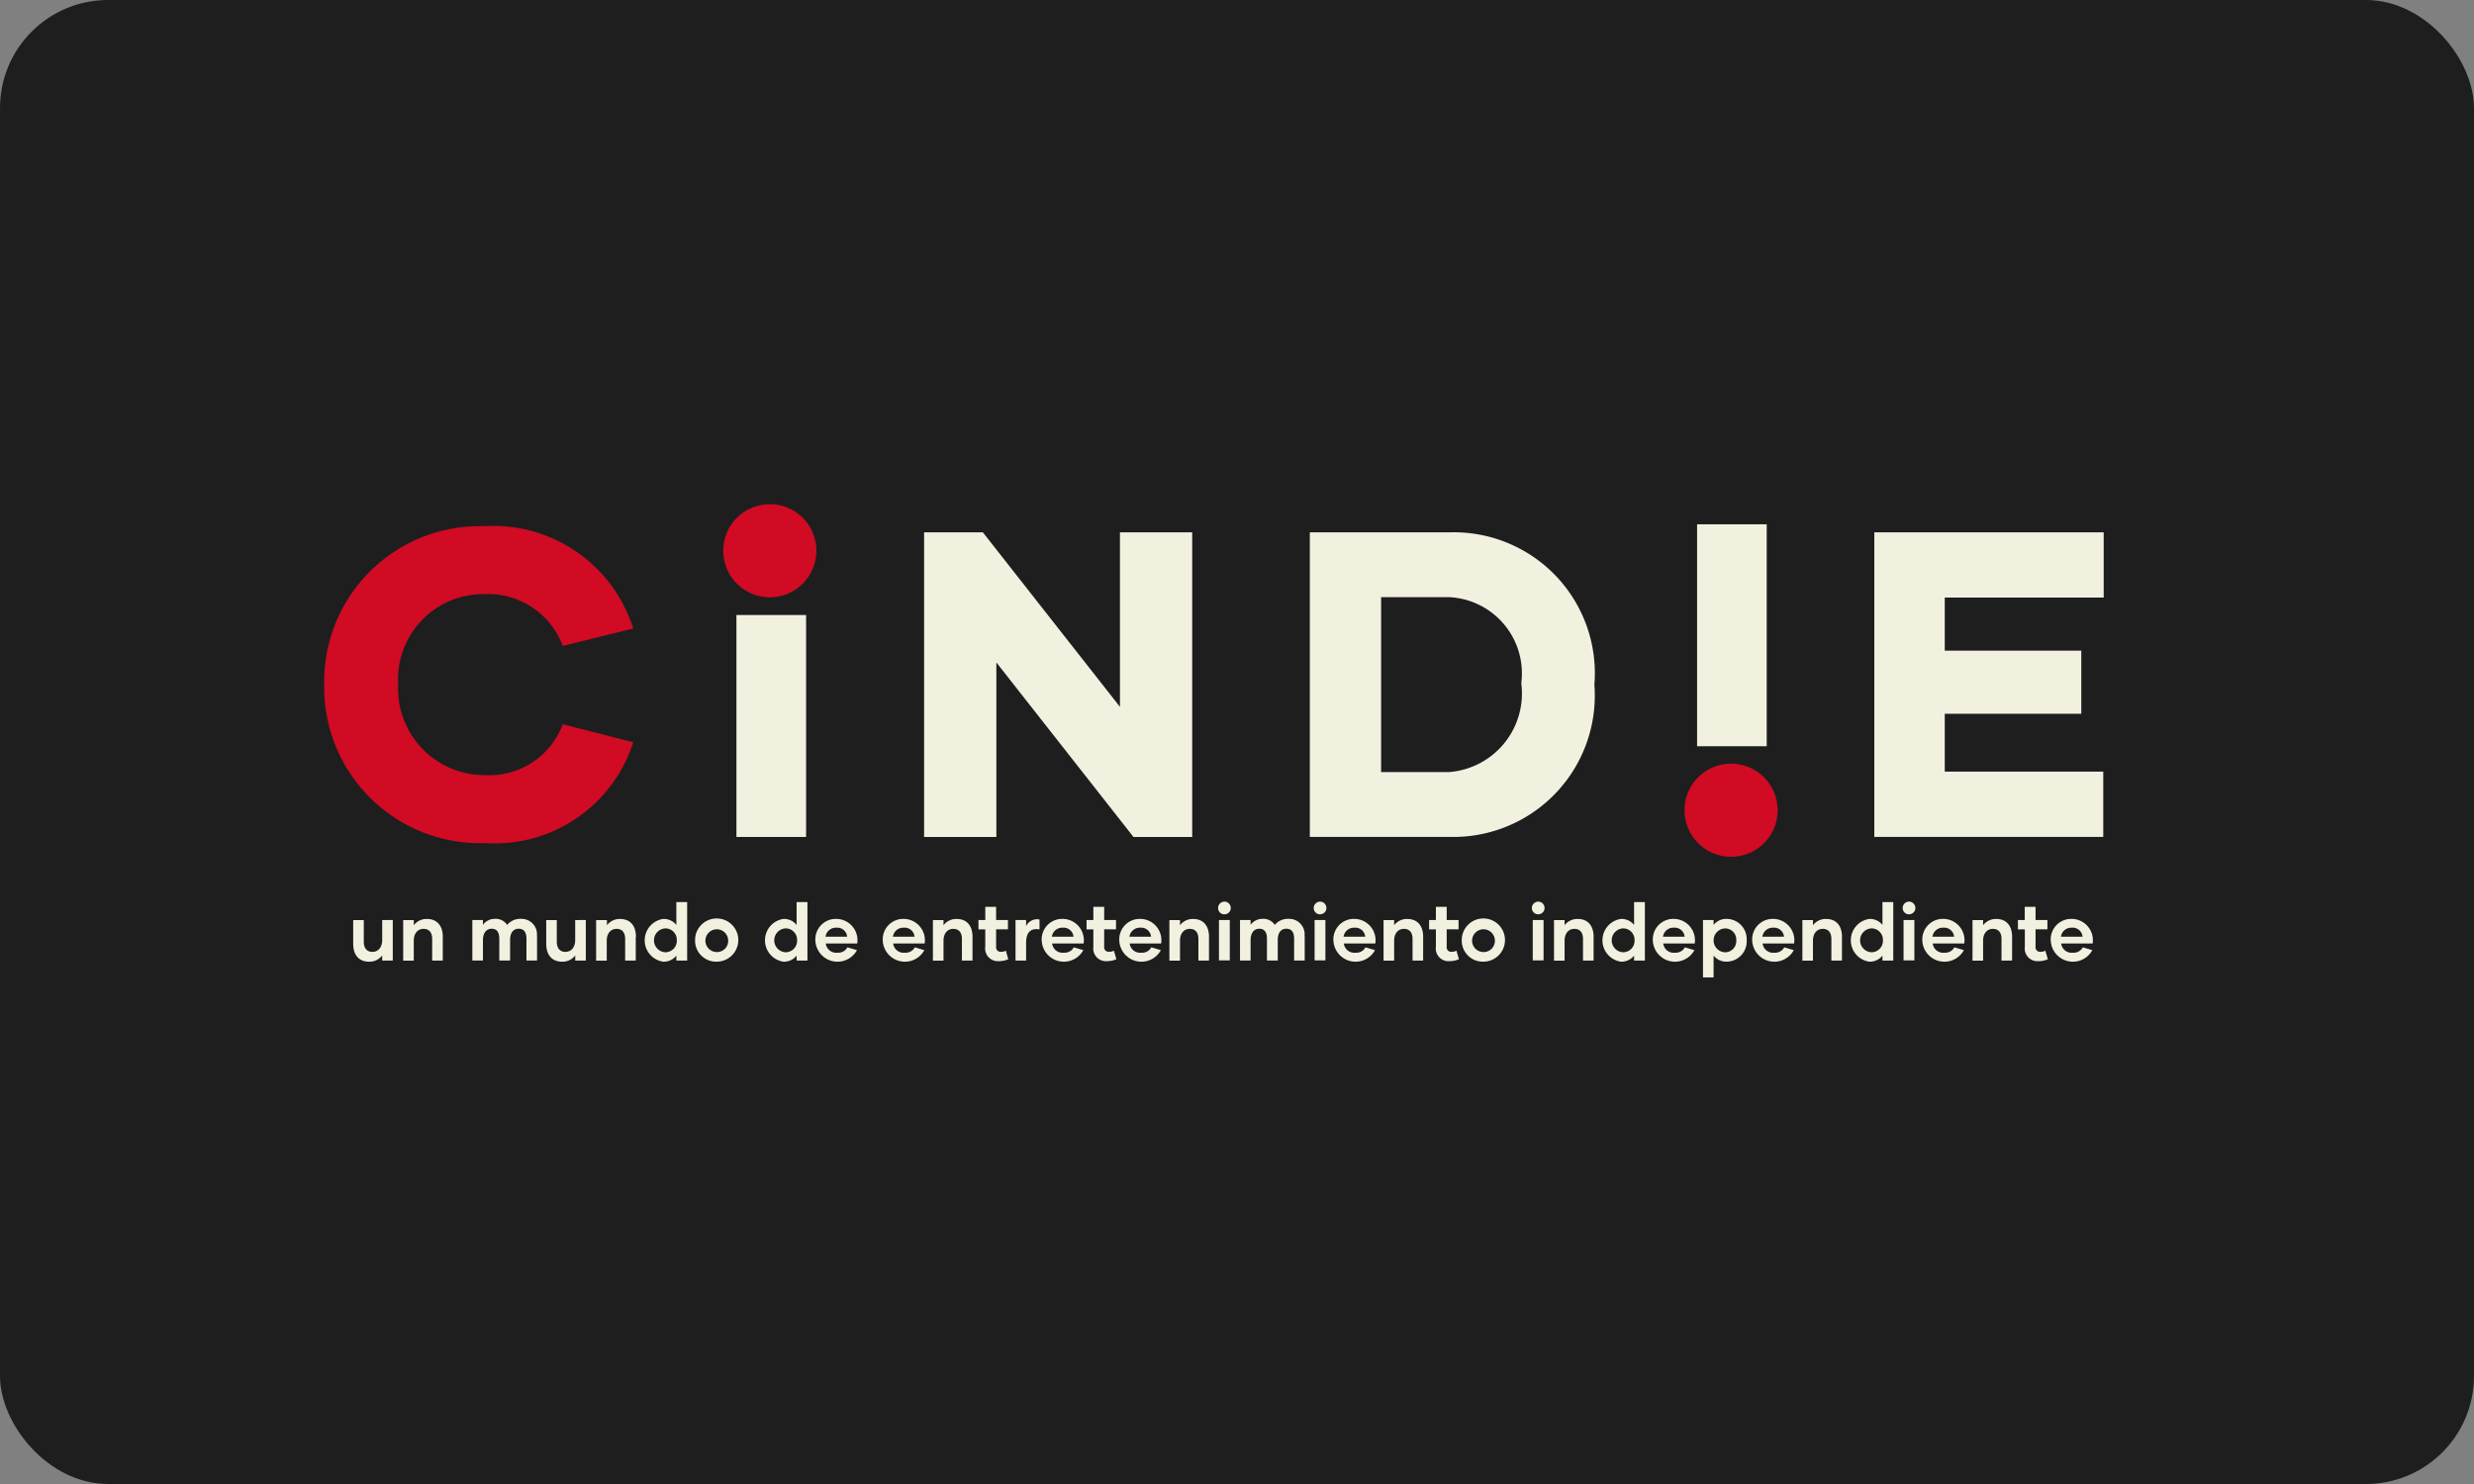 <svg xmlns="http://www.w3.org/2000/svg" width="68.681" height="41.209" viewBox="0 0 68.681 41.209">
  <rect x="0" y="0" width="68.681" height="41.209" fill="#808080" stroke="none"/>
  <g id="Grupo_20621" data-name="Grupo 20621" transform="translate(-779 -1729)">
    <rect id="Rectángulo_18557" data-name="Rectángulo 18557" width="68.681" height="41.209" rx="3" transform="translate(779 1729)" fill="#1e1e1e"/>
    <g id="Grupo_20620" data-name="Grupo 20620" transform="translate(788 1743)">
      <path id="Trazado_42620" data-name="Trazado 42620" d="M0,10.531a4.318,4.318,0,0,1,4.435-4.4A4.073,4.073,0,0,1,8.58,8.972l-1.958.483A2.21,2.21,0,0,0,4.447,8.017a2.364,2.364,0,0,0-2.393,2.5,2.4,2.4,0,0,0,2.393,2.526A2.178,2.178,0,0,0,6.622,11.63l1.958.5a4.033,4.033,0,0,1-4.109,2.8A4.327,4.327,0,0,1,0,10.531" transform="translate(0 -5.519)" fill="#d00b23"/>
      <rect id="Rectángulo_18371" data-name="Rectángulo 18371" width="1.934" height="6.163" transform="translate(11.444 3.078)" fill="#f2f0df"/>
      <path id="Trazado_42621" data-name="Trazado 42621" d="M174.137,7.827v8.459h-1.631L168.7,11.44v4.846h-2.006V7.827h1.631l3.806,4.846V7.827Z" transform="translate(-150.04 -7.045)" fill="#f2f0df"/>
      <path id="Trazado_42622" data-name="Trazado 42622" d="M281.773,12.056a3.927,3.927,0,0,1-4,4.229h-3.9V7.827h3.9a3.914,3.914,0,0,1,4,4.229m-2.03-.036a2.119,2.119,0,0,0-2.018-2.393h-1.873v4.858h1.873a2.187,2.187,0,0,0,2.018-2.465" transform="translate(-246.511 -7.045)" fill="#f2f0df"/>
      <path id="Trazado_42623" data-name="Trazado 42623" d="M432.71,9.639v1.474H436.5v1.752H432.71v1.607h4.4v1.813h-6.356V7.827h6.368V9.639Z" transform="translate(-387.721 -7.045)" fill="#f2f0df"/>
      <path id="Trazado_42624" data-name="Trazado 42624" d="M113.478,1.293A1.293,1.293,0,1,1,112.185,0a1.293,1.293,0,0,1,1.293,1.293" transform="translate(-99.814 0)" fill="#d00b23"/>
      <rect id="Rectángulo_18372" data-name="Rectángulo 18372" width="1.933" height="6.163" transform="translate(38.113 0.559)" fill="#f2f0df"/>
      <path id="Trazado_42625" data-name="Trazado 42625" d="M379.316,72.1a1.293,1.293,0,1,0,1.293,1.293,1.293,1.293,0,0,0-1.293-1.293" transform="translate(-340.259 -64.894)" fill="#d00b23"/>
      <path id="Trazado_42626" data-name="Trazado 42626" d="M9.156,115.588v1.126H8.862v-.142a.439.439,0,0,1-.36.174c-.3,0-.445-.2-.445-.5v-.656h.294v.6c0,.171.078.283.24.283s.271-.129.271-.329v-.554Z" transform="translate(-7.252 -104.041)" fill="#f2f0df"/>
      <path id="Trazado_42627" data-name="Trazado 42627" d="M23.053,115.774v.659h-.294v-.6c0-.171-.078-.28-.24-.28s-.271.129-.271.327v.556h-.294v-1.126h.294v.142a.447.447,0,0,1,.363-.174c.294,0,.443.2.443.5" transform="translate(-19.761 -103.76)" fill="#f2f0df"/>
      <path id="Trazado_42628" data-name="Trazado 42628" d="M43.009,115.763v.67h-.294v-.607c0-.169-.062-.276-.216-.276s-.238.118-.238.309v.574h-.3v-.607c0-.167-.06-.276-.211-.276s-.243.12-.243.318v.565h-.294v-1.126h.294v.133a.408.408,0,0,1,.334-.165.376.376,0,0,1,.338.169.468.468,0,0,1,.38-.169.43.43,0,0,1,.445.487" transform="translate(-37.1 -103.76)" fill="#f2f0df"/>
      <path id="Trazado_42629" data-name="Trazado 42629" d="M62.806,115.588v1.126h-.294v-.142a.439.439,0,0,1-.36.174c-.3,0-.445-.2-.445-.5v-.656H62v.6c0,.171.078.283.24.283s.271-.129.271-.329v-.554Z" transform="translate(-55.543 -104.041)" fill="#f2f0df"/>
      <path id="Trazado_42630" data-name="Trazado 42630" d="M76.7,115.774v.659h-.294v-.6c0-.171-.078-.28-.24-.28s-.271.129-.271.327v.556H75.6v-1.126H75.9v.142a.447.447,0,0,1,.363-.174c.294,0,.443.2.443.5" transform="translate(-68.051 -103.76)" fill="#f2f0df"/>
      <path id="Trazado_42631" data-name="Trazado 42631" d="M89.913,110.6v1.624h-.3v-.138a.447.447,0,0,1-.363.169.6.6,0,0,1,0-1.188.446.446,0,0,1,.363.167V110.6Zm-.287,1.059a.317.317,0,0,0-.32-.329.332.332,0,0,0,0,.663.319.319,0,0,0,.32-.334" transform="translate(-79.837 -99.55)" fill="#f2f0df"/>
      <path id="Trazado_42632" data-name="Trazado 42632" d="M103.063,115.87a.6.6,0,1,1,.6.594.584.584,0,0,1-.6-.594m.919,0a.316.316,0,1,0-.316.327.31.31,0,0,0,.316-.327" transform="translate(-92.767 -103.76)" fill="#f2f0df"/>
      <path id="Trazado_42633" data-name="Trazado 42633" d="M123.341,110.6v1.624h-.3v-.138a.447.447,0,0,1-.363.169.6.6,0,0,1,0-1.188.446.446,0,0,1,.363.167V110.6Zm-.287,1.059a.317.317,0,0,0-.32-.329.332.332,0,0,0,0,.663.319.319,0,0,0,.32-.334" transform="translate(-109.926 -99.55)" fill="#f2f0df"/>
      <path id="Trazado_42634" data-name="Trazado 42634" d="M136.491,115.87a.57.57,0,0,1,.589-.594.593.593,0,0,1,.574.683h-.874a.293.293,0,0,0,.327.256.287.287,0,0,0,.274-.149l.265.078a.615.615,0,0,1-1.155-.274m.883-.1a.276.276,0,0,0-.3-.249.289.289,0,0,0-.3.249Z" transform="translate(-122.856 -103.76)" fill="#f2f0df"/>
      <path id="Trazado_42635" data-name="Trazado 42635" d="M155.22,115.87a.57.57,0,0,1,.589-.594.593.593,0,0,1,.574.683h-.874a.293.293,0,0,0,.327.256.287.287,0,0,0,.274-.149l.265.078a.615.615,0,0,1-1.155-.274m.883-.1a.276.276,0,0,0-.3-.249.289.289,0,0,0-.3.249Z" transform="translate(-139.714 -103.76)" fill="#f2f0df"/>
      <path id="Trazado_42636" data-name="Trazado 42636" d="M170.26,115.774v.659h-.294v-.6c0-.171-.078-.28-.24-.28s-.271.129-.271.327v.556h-.294v-1.126h.294v.142a.447.447,0,0,1,.363-.174c.294,0,.443.2.443.5" transform="translate(-152.262 -103.76)" fill="#f2f0df"/>
      <path id="Trazado_42637" data-name="Trazado 42637" d="M182.638,113.39a.676.676,0,0,1-.263.053.352.352,0,0,1-.376-.4v-.483h-.189V112.3H182v-.365h.3v.365h.329v.258h-.329v.483a.125.125,0,0,0,.138.142.274.274,0,0,0,.133-.031Z" transform="translate(-163.647 -100.753)" fill="#f2f0df"/>
      <path id="Trazado_42638" data-name="Trazado 42638" d="M192.786,115.391v.276c-.24-.038-.372.073-.372.376v.49h-.294v-1.126h.294v.167a.339.339,0,0,1,.372-.182" transform="translate(-172.928 -103.859)" fill="#f2f0df"/>
      <path id="Trazado_42639" data-name="Trazado 42639" d="M199.382,115.87a.57.57,0,0,1,.59-.594.593.593,0,0,1,.574.683h-.874a.293.293,0,0,0,.327.256.287.287,0,0,0,.274-.149l.265.078a.615.615,0,0,1-1.155-.274m.883-.1a.276.276,0,0,0-.3-.249.289.289,0,0,0-.3.249Z" transform="translate(-179.464 -103.76)" fill="#f2f0df"/>
      <path id="Trazado_42640" data-name="Trazado 42640" d="M212.682,113.39a.676.676,0,0,1-.263.053.352.352,0,0,1-.376-.4v-.483h-.189V112.3h.189v-.365h.3v.365h.329v.258h-.329v.483a.125.125,0,0,0,.138.142.274.274,0,0,0,.133-.031Z" transform="translate(-190.69 -100.753)" fill="#f2f0df"/>
      <path id="Trazado_42641" data-name="Trazado 42641" d="M220.94,115.87a.57.57,0,0,1,.589-.594.593.593,0,0,1,.574.683h-.874a.293.293,0,0,0,.327.256.287.287,0,0,0,.274-.149l.265.078a.615.615,0,0,1-1.155-.274m.883-.1a.276.276,0,0,0-.3-.249.289.289,0,0,0-.3.249Z" transform="translate(-198.868 -103.76)" fill="#f2f0df"/>
      <path id="Trazado_42642" data-name="Trazado 42642" d="M235.98,115.774v.659h-.294v-.6c0-.171-.078-.28-.24-.28s-.271.129-.271.327v.556h-.294v-1.126h.294v.142a.447.447,0,0,1,.363-.174c.294,0,.443.2.443.5" transform="translate(-211.417 -103.76)" fill="#f2f0df"/>
      <path id="Trazado_42643" data-name="Trazado 42643" d="M248.4,110.746a.176.176,0,1,1,.176.174.172.172,0,0,1-.176-.174m.024.332h.3V112.2h-.3Z" transform="translate(-223.584 -99.531)" fill="#f2f0df"/>
      <path id="Trazado_42644" data-name="Trazado 42644" d="M256.337,115.763v.67h-.294v-.607c0-.169-.062-.276-.216-.276s-.238.118-.238.309v.574h-.3v-.607c0-.167-.06-.276-.211-.276s-.243.12-.243.318v.565h-.294v-1.126h.294v.133a.409.409,0,0,1,.334-.165.376.376,0,0,1,.338.169.468.468,0,0,1,.38-.169.43.43,0,0,1,.445.487" transform="translate(-229.117 -103.76)" fill="#f2f0df"/>
      <path id="Trazado_42645" data-name="Trazado 42645" d="M274.99,110.746a.176.176,0,1,1,.176.174.172.172,0,0,1-.176-.174m.024.332h.3V112.2h-.3Z" transform="translate(-247.519 -99.531)" fill="#f2f0df"/>
      <path id="Trazado_42646" data-name="Trazado 42646" d="M280.446,115.87a.57.57,0,0,1,.59-.594.593.593,0,0,1,.574.683h-.874a.293.293,0,0,0,.327.256.287.287,0,0,0,.274-.149l.265.078a.615.615,0,0,1-1.155-.274m.883-.1a.276.276,0,0,0-.3-.249.289.289,0,0,0-.3.249Z" transform="translate(-252.43 -103.76)" fill="#f2f0df"/>
      <path id="Trazado_42647" data-name="Trazado 42647" d="M295.487,115.774v.659h-.294v-.6c0-.171-.078-.28-.24-.28s-.271.129-.271.327v.556h-.294v-1.126h.294v.142a.447.447,0,0,1,.363-.174c.294,0,.443.2.443.5" transform="translate(-264.979 -103.76)" fill="#f2f0df"/>
      <path id="Trazado_42648" data-name="Trazado 42648" d="M307.866,113.39a.676.676,0,0,1-.263.053.352.352,0,0,1-.376-.4v-.483h-.189V112.3h.189v-.365h.3v.365h.329v.258h-.329v.483a.125.125,0,0,0,.138.142.274.274,0,0,0,.133-.031Z" transform="translate(-276.365 -100.753)" fill="#f2f0df"/>
      <path id="Trazado_42649" data-name="Trazado 42649" d="M316.123,115.87a.6.6,0,1,1,.6.594.584.584,0,0,1-.6-.594m.919,0a.316.316,0,1,0-.316.327.31.31,0,0,0,.316-.327" transform="translate(-284.543 -103.76)" fill="#f2f0df"/>
      <path id="Trazado_42650" data-name="Trazado 42650" d="M335.61,110.746a.176.176,0,1,1,.176.174.172.172,0,0,1-.176-.174m.024.332h.3V112.2h-.3Z" transform="translate(-302.083 -99.531)" fill="#f2f0df"/>
      <path id="Trazado_42651" data-name="Trazado 42651" d="M342.856,115.774v.659h-.294v-.6c0-.171-.078-.28-.24-.28s-.271.129-.271.327v.556h-.294v-1.126h.294v.142a.447.447,0,0,1,.363-.174c.294,0,.443.2.443.5" transform="translate(-307.616 -103.76)" fill="#f2f0df"/>
      <path id="Trazado_42652" data-name="Trazado 42652" d="M356.067,110.6v1.624h-.3v-.138a.447.447,0,0,1-.363.169.6.6,0,0,1,0-1.188.446.446,0,0,1,.363.167V110.6Zm-.287,1.059a.317.317,0,0,0-.32-.329.332.332,0,0,0,0,.663.319.319,0,0,0,.32-.334" transform="translate(-319.403 -99.55)" fill="#f2f0df"/>
      <path id="Trazado_42653" data-name="Trazado 42653" d="M369.216,115.87a.57.57,0,0,1,.589-.594.593.593,0,0,1,.574.683h-.874a.293.293,0,0,0,.327.256.287.287,0,0,0,.274-.149l.265.078a.615.615,0,0,1-1.155-.274m.883-.1a.276.276,0,0,0-.3-.249.289.289,0,0,0-.3.249Z" transform="translate(-332.332 -103.76)" fill="#f2f0df"/>
      <path id="Trazado_42654" data-name="Trazado 42654" d="M384.37,115.87a.564.564,0,0,1-.554.594.452.452,0,0,1-.365-.169v.605h-.294v-1.593h.294v.136a.45.45,0,0,1,.365-.167.563.563,0,0,1,.554.594m-.289,0a.31.31,0,0,0-.316-.329.332.332,0,0,0,0,.663.312.312,0,0,0,.316-.334" transform="translate(-344.88 -103.76)" fill="#f2f0df"/>
      <path id="Trazado_42655" data-name="Trazado 42655" d="M396.831,115.87a.57.57,0,0,1,.589-.594.593.593,0,0,1,.574.683h-.874a.293.293,0,0,0,.327.256.287.287,0,0,0,.274-.149l.265.078a.615.615,0,0,1-1.155-.274m.883-.1a.276.276,0,0,0-.3-.249.289.289,0,0,0-.3.249Z" transform="translate(-357.188 -103.76)" fill="#f2f0df"/>
      <path id="Trazado_42656" data-name="Trazado 42656" d="M411.872,115.774v.659h-.294v-.6c0-.171-.078-.28-.24-.28s-.271.129-.271.327v.556h-.294v-1.126h.294v.142a.447.447,0,0,1,.363-.174c.294,0,.443.2.443.5" transform="translate(-369.737 -103.76)" fill="#f2f0df"/>
      <path id="Trazado_42657" data-name="Trazado 42657" d="M425.082,110.6v1.624h-.3v-.138a.447.447,0,0,1-.363.169.6.6,0,0,1,0-1.188.446.446,0,0,1,.363.167V110.6Zm-.287,1.059a.317.317,0,0,0-.32-.329.332.332,0,0,0,0,.663.319.319,0,0,0,.32-.334" transform="translate(-381.523 -99.55)" fill="#f2f0df"/>
      <path id="Trazado_42658" data-name="Trazado 42658" d="M438.655,110.746a.176.176,0,1,1,.176.174.172.172,0,0,1-.176-.174m.024.332h.3V112.2h-.3Z" transform="translate(-394.834 -99.531)" fill="#f2f0df"/>
      <path id="Trazado_42659" data-name="Trazado 42659" d="M444.112,115.87a.57.57,0,0,1,.59-.594.593.593,0,0,1,.574.683H444.4a.293.293,0,0,0,.327.256.287.287,0,0,0,.274-.149l.265.078a.615.615,0,0,1-1.155-.274m.883-.1a.276.276,0,0,0-.3-.249.289.289,0,0,0-.3.249Z" transform="translate(-399.746 -103.76)" fill="#f2f0df"/>
      <path id="Trazado_42660" data-name="Trazado 42660" d="M459.152,115.774v.659h-.294v-.6c0-.171-.078-.28-.24-.28s-.271.129-.271.327v.556h-.294v-1.126h.294v.142a.447.447,0,0,1,.363-.174c.294,0,.443.2.443.5" transform="translate(-412.294 -103.76)" fill="#f2f0df"/>
      <path id="Trazado_42661" data-name="Trazado 42661" d="M471.531,113.39a.676.676,0,0,1-.263.053.352.352,0,0,1-.376-.4v-.483H470.7V112.3h.189v-.365h.3v.365h.329v.258h-.329v.483a.125.125,0,0,0,.138.142.274.274,0,0,0,.134-.031Z" transform="translate(-423.68 -100.753)" fill="#f2f0df"/>
      <path id="Trazado_42662" data-name="Trazado 42662" d="M479.789,115.87a.57.57,0,0,1,.59-.594.593.593,0,0,1,.574.683h-.874a.293.293,0,0,0,.327.256.287.287,0,0,0,.274-.149l.265.078a.615.615,0,0,1-1.155-.274m.883-.1a.276.276,0,0,0-.3-.249.289.289,0,0,0-.3.249Z" transform="translate(-431.859 -103.76)" fill="#f2f0df"/>
    </g>
  </g>
</svg>
